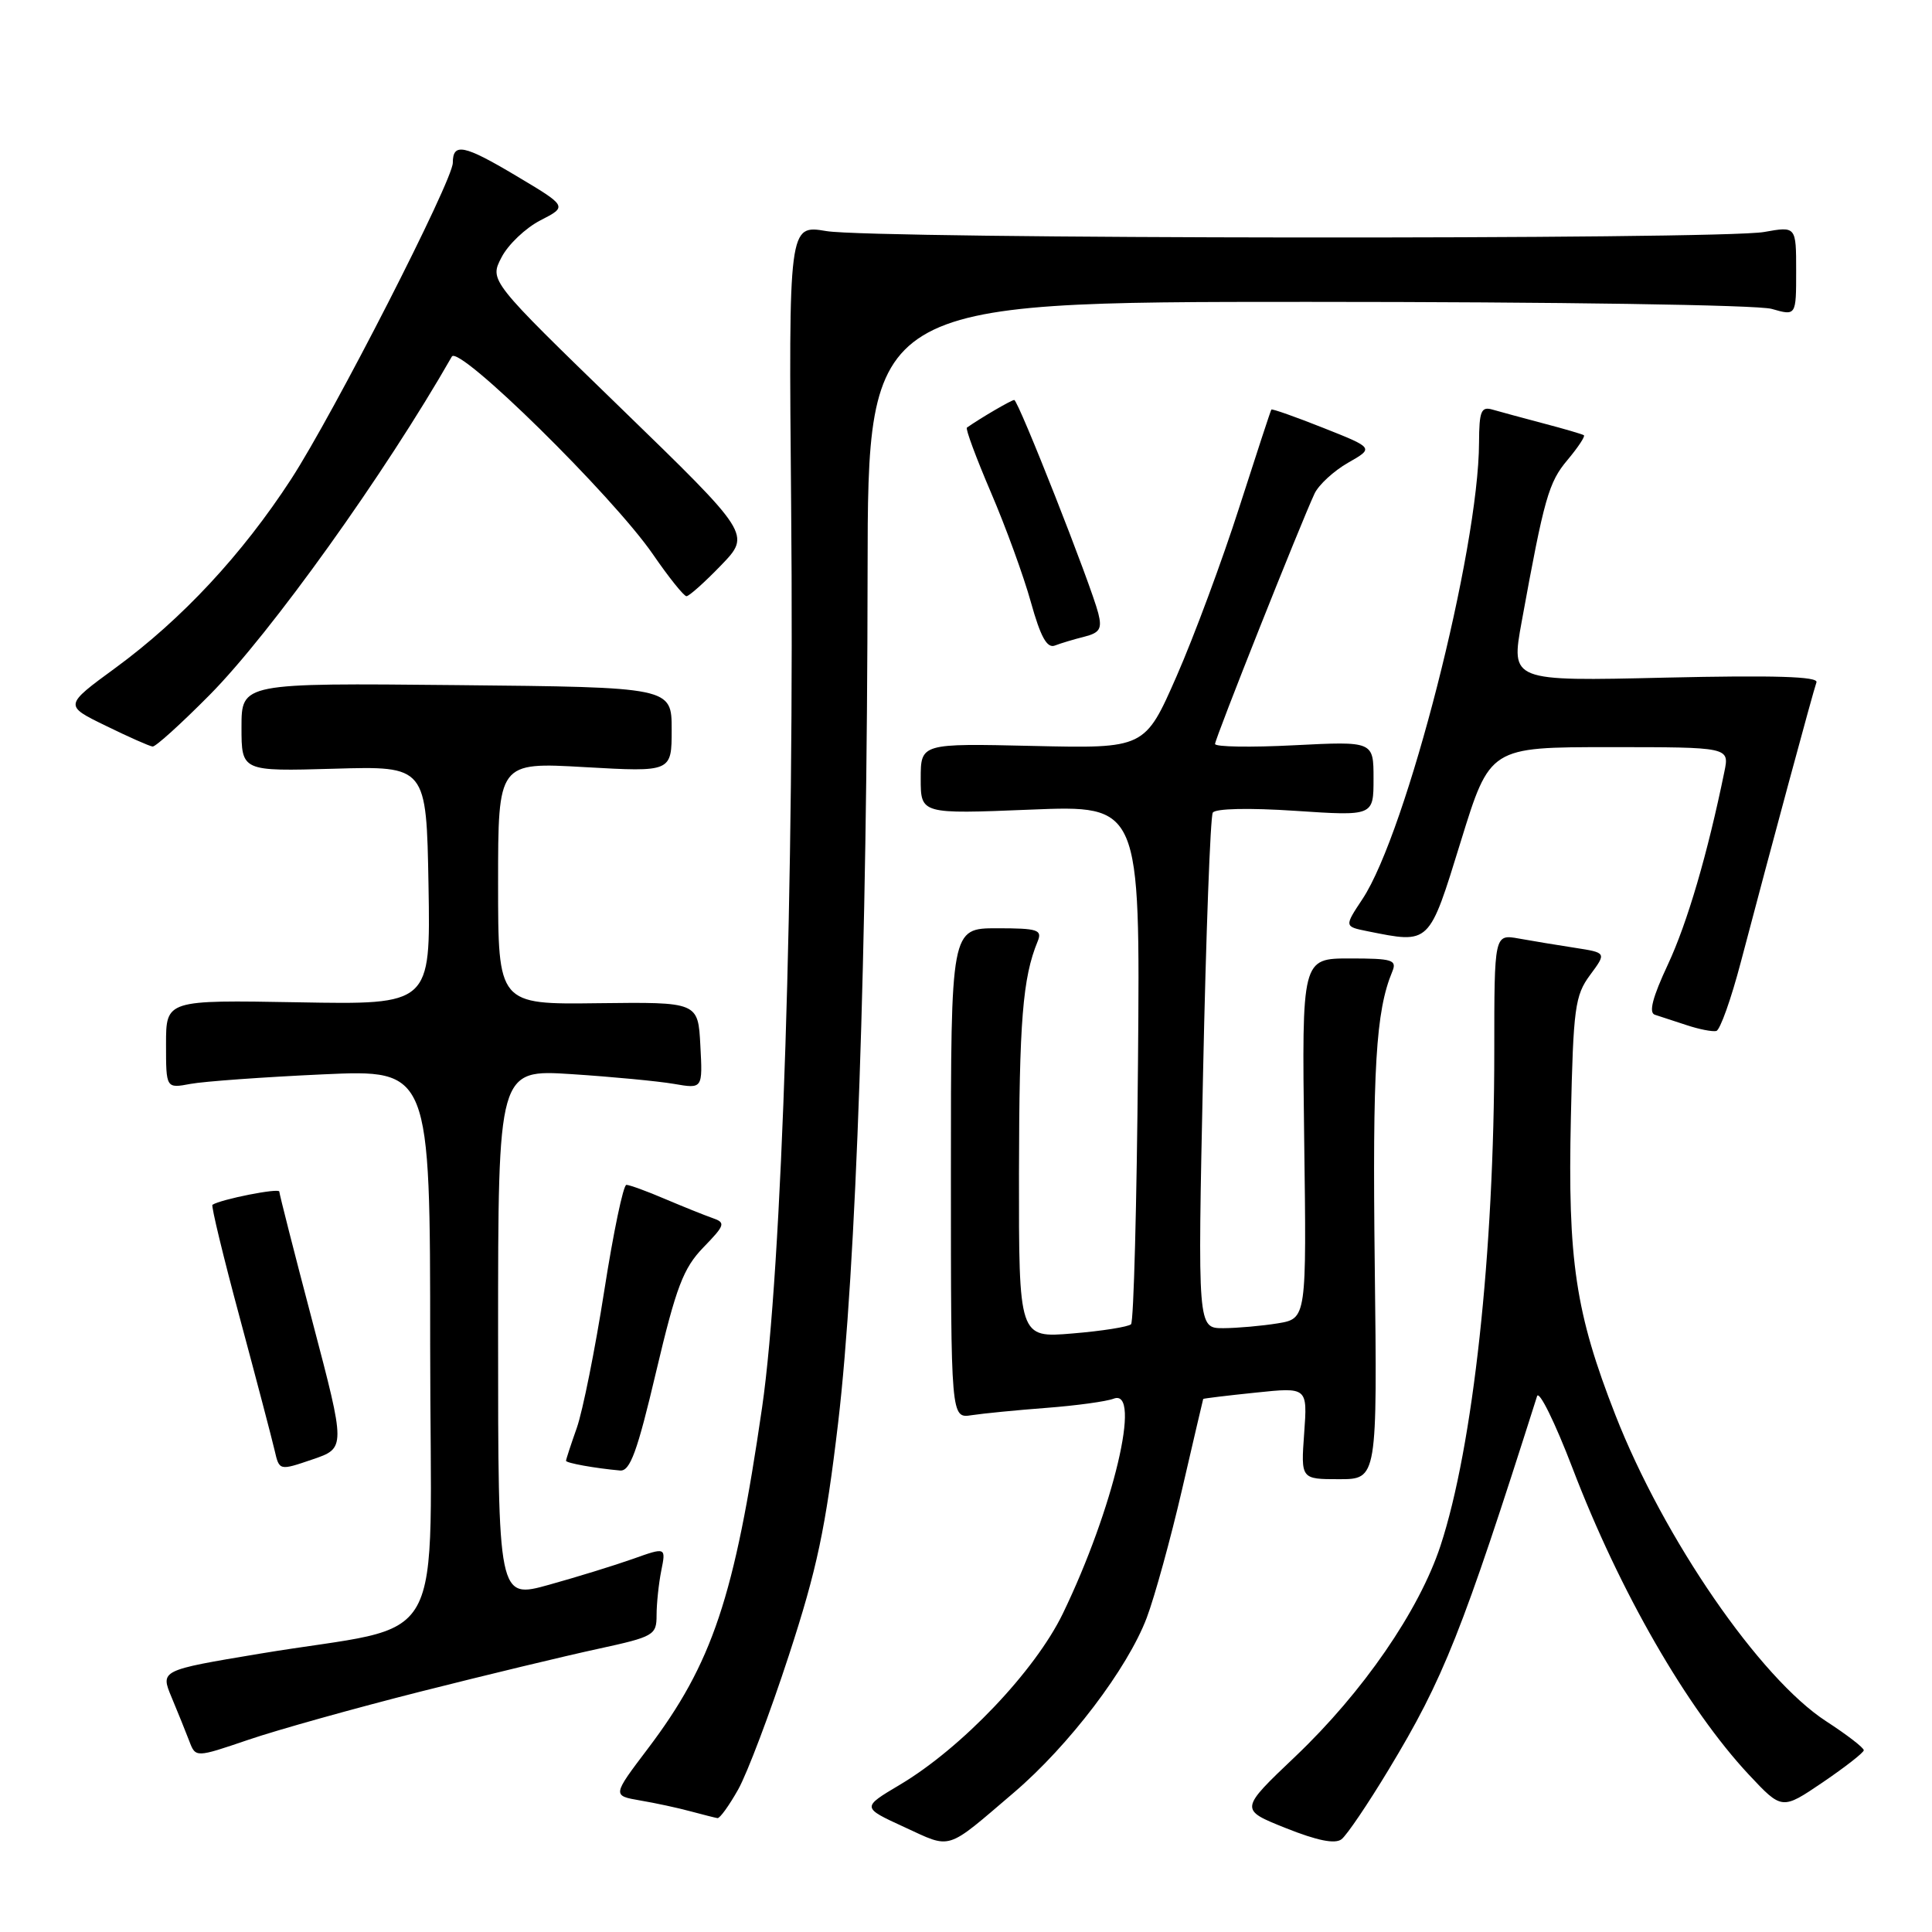 <?xml version="1.0" encoding="UTF-8" standalone="no"?>
<!DOCTYPE svg PUBLIC "-//W3C//DTD SVG 1.1//EN" "http://www.w3.org/Graphics/SVG/1.1/DTD/svg11.dtd" >
<svg xmlns="http://www.w3.org/2000/svg" xmlns:xlink="http://www.w3.org/1999/xlink" version="1.1" viewBox="0 0 256 256">
 <g >
 <path fill="currentColor"
d=" M 134.34 237.53 C 141.66 231.28 149.41 221.08 151.95 214.36 C 153.01 211.54 155.12 203.89 156.63 197.36 C 158.14 190.84 159.40 185.44 159.43 185.37 C 159.47 185.30 162.59 184.92 166.38 184.53 C 173.25 183.81 173.25 183.81 172.81 189.91 C 172.37 196.00 172.37 196.00 177.44 196.00 C 182.50 196.00 182.50 196.00 182.16 167.55 C 181.85 141.53 182.30 134.00 184.48 128.75 C 185.13 127.19 184.52 127.00 178.86 127.00 C 172.50 127.00 172.50 127.00 172.81 150.86 C 173.13 174.72 173.13 174.72 169.31 175.35 C 167.22 175.69 163.97 175.98 162.10 175.99 C 158.69 176.00 158.69 176.00 159.41 142.30 C 159.80 123.77 160.38 108.19 160.70 107.68 C 161.04 107.13 165.50 107.03 171.64 107.44 C 182.00 108.13 182.00 108.13 182.00 103.17 C 182.00 98.22 182.00 98.22 171.50 98.75 C 165.72 99.05 161.00 98.97 161.00 98.58 C 161.00 97.87 172.36 69.30 174.19 65.39 C 174.74 64.24 176.73 62.40 178.62 61.32 C 182.06 59.36 182.06 59.36 175.35 56.70 C 171.65 55.23 168.56 54.14 168.46 54.27 C 168.37 54.39 166.45 60.24 164.20 67.25 C 161.95 74.27 158.22 84.32 155.91 89.59 C 151.70 99.18 151.70 99.18 136.85 98.84 C 122.00 98.50 122.00 98.50 122.00 103.18 C 122.00 107.87 122.00 107.87 136.54 107.28 C 151.08 106.69 151.08 106.69 150.79 140.76 C 150.63 159.50 150.22 175.12 149.87 175.47 C 149.52 175.81 146.03 176.37 142.12 176.69 C 135.00 177.29 135.00 177.29 135.02 155.40 C 135.05 135.28 135.51 129.56 137.49 124.75 C 138.13 123.20 137.53 123.00 132.11 123.00 C 126.00 123.00 126.00 123.00 126.00 155.47 C 126.00 187.95 126.00 187.95 128.75 187.52 C 130.26 187.29 134.72 186.85 138.67 186.55 C 142.61 186.25 146.62 185.70 147.57 185.33 C 151.34 183.89 147.54 199.94 140.83 213.81 C 137.14 221.42 127.41 231.64 119.22 236.50 C 114.17 239.50 114.17 239.50 119.83 242.10 C 126.18 245.02 125.21 245.32 134.34 237.53 Z  M 184.00 234.49 C 191.29 222.43 193.74 216.27 203.67 185.00 C 203.93 184.18 206.04 188.46 208.36 194.52 C 214.60 210.86 223.53 226.37 231.74 235.16 C 236.12 239.83 236.12 239.83 241.52 236.17 C 244.49 234.15 246.94 232.24 246.96 231.92 C 246.98 231.60 244.74 229.87 241.98 228.08 C 233.20 222.39 220.45 203.87 214.05 187.50 C 208.76 173.97 207.72 167.04 208.15 148.07 C 208.47 133.58 208.69 131.90 210.69 129.20 C 212.88 126.24 212.88 126.24 208.69 125.59 C 206.39 125.24 203.04 124.68 201.25 124.36 C 198.00 123.78 198.00 123.78 198.00 139.33 C 198.00 165.92 195.19 191.70 190.87 204.83 C 188.04 213.42 180.58 224.24 171.65 232.73 C 164.23 239.78 164.23 239.78 170.37 242.23 C 174.55 243.90 176.90 244.37 177.76 243.71 C 178.46 243.17 181.27 239.02 184.00 234.49 Z  M 97.81 237.12 C 99.01 234.98 102.03 227.00 104.52 219.37 C 108.26 207.92 109.40 202.53 111.06 188.50 C 113.44 168.29 114.91 125.94 114.96 75.75 C 115.00 40.00 115.00 40.00 173.26 40.00 C 206.19 40.00 232.92 40.40 234.76 40.93 C 238.00 41.86 238.00 41.86 238.00 35.92 C 238.00 29.98 238.00 29.98 233.75 30.74 C 227.94 31.78 115.73 31.68 109.50 30.62 C 104.50 29.78 104.50 29.78 104.83 66.90 C 105.29 116.82 103.63 168.27 100.98 186.50 C 97.33 211.64 94.39 220.42 85.84 231.71 C 81.13 237.93 81.13 237.93 84.82 238.57 C 86.84 238.91 89.85 239.56 91.50 240.01 C 93.15 240.45 94.75 240.86 95.07 240.91 C 95.38 240.96 96.61 239.25 97.81 237.12 Z  M 55.70 224.15 C 64.39 221.95 74.99 219.40 79.25 218.48 C 86.65 216.87 87.00 216.67 87.00 214.02 C 87.00 212.50 87.28 209.84 87.62 208.13 C 88.25 205.00 88.25 205.00 83.87 206.56 C 81.47 207.41 76.46 208.96 72.75 209.99 C 66.00 211.87 66.00 211.87 66.00 176.79 C 66.00 141.70 66.00 141.70 75.75 142.33 C 81.11 142.68 87.21 143.26 89.30 143.62 C 93.11 144.28 93.11 144.28 92.80 138.52 C 92.50 132.77 92.50 132.77 79.25 132.93 C 66.00 133.10 66.00 133.10 66.00 117.04 C 66.00 100.99 66.00 100.99 77.50 101.65 C 89.00 102.30 89.00 102.30 89.00 96.68 C 89.00 91.06 89.00 91.06 60.50 90.78 C 32.00 90.50 32.00 90.50 32.00 96.36 C 32.00 102.21 32.00 102.21 44.25 101.86 C 56.50 101.50 56.50 101.50 56.78 117.31 C 57.05 133.13 57.05 133.13 39.52 132.81 C 22.00 132.50 22.00 132.50 22.00 138.36 C 22.00 144.23 22.00 144.23 25.25 143.62 C 27.04 143.29 34.91 142.72 42.75 142.36 C 57.00 141.71 57.00 141.71 57.00 178.27 C 57.00 220.09 59.89 214.87 34.37 219.13 C 21.24 221.32 21.24 221.32 22.74 224.91 C 23.56 226.88 24.62 229.49 25.08 230.70 C 25.92 232.91 25.92 232.91 32.91 230.53 C 36.75 229.22 47.01 226.35 55.70 224.15 Z  M 41.42 175.19 C 39.00 166.01 37.02 158.23 37.01 157.89 C 37.00 157.38 29.28 158.91 28.15 159.64 C 27.96 159.77 29.59 166.53 31.79 174.68 C 33.98 182.83 36.05 190.71 36.39 192.19 C 37.01 194.88 37.01 194.88 41.41 193.38 C 45.81 191.88 45.81 191.88 41.42 175.19 Z  M 86.94 181.76 C 89.60 170.51 90.54 168.04 93.20 165.29 C 96.08 162.32 96.18 162.01 94.42 161.40 C 93.36 161.03 90.53 159.89 88.12 158.87 C 85.72 157.84 83.41 157.00 83.00 157.00 C 82.59 157.00 81.27 163.33 80.06 171.08 C 78.85 178.82 77.21 186.98 76.43 189.20 C 75.64 191.43 75.00 193.39 75.00 193.56 C 75.00 193.86 78.83 194.55 82.16 194.85 C 83.49 194.97 84.44 192.38 86.94 181.76 Z  M 230.68 127.44 C 234.68 112.25 240.27 91.56 240.69 90.41 C 240.97 89.64 235.15 89.46 220.64 89.79 C 200.19 90.27 200.19 90.27 201.63 82.38 C 204.62 65.95 205.20 63.92 207.70 60.95 C 209.10 59.28 210.08 57.80 209.87 57.67 C 209.67 57.53 207.25 56.82 204.50 56.10 C 201.75 55.37 198.71 54.55 197.75 54.27 C 196.26 53.84 196.00 54.48 195.98 58.63 C 195.94 72.85 186.38 110.29 180.54 119.12 C 178.12 122.77 178.12 122.77 181.19 123.39 C 189.53 125.06 189.31 125.26 193.56 111.50 C 197.42 99.00 197.42 99.00 213.29 99.00 C 229.16 99.00 229.16 99.00 228.49 102.25 C 226.27 113.11 223.58 122.29 221.01 127.79 C 218.96 132.17 218.44 134.20 219.28 134.46 C 219.95 134.67 221.85 135.29 223.50 135.84 C 225.15 136.39 226.91 136.73 227.42 136.61 C 227.92 136.49 229.39 132.36 230.68 127.44 Z  M 27.80 92.06 C 35.88 83.90 51.07 62.67 59.87 47.25 C 60.78 45.64 81.15 65.67 86.51 73.44 C 88.61 76.50 90.62 79.00 90.96 79.00 C 91.31 79.00 93.37 77.16 95.55 74.90 C 99.50 70.80 99.50 70.80 82.18 53.99 C 64.85 37.18 64.85 37.18 66.45 34.11 C 67.32 32.41 69.65 30.20 71.62 29.19 C 75.20 27.35 75.20 27.35 68.35 23.27 C 61.48 19.18 60.00 18.88 60.00 21.57 C 60.00 23.93 44.21 54.82 38.57 63.50 C 32.07 73.49 24.12 82.03 15.31 88.49 C 8.49 93.48 8.49 93.48 14.00 96.16 C 17.02 97.64 19.82 98.88 20.22 98.92 C 20.61 98.97 24.02 95.88 27.80 92.06 Z  M 143.67 84.37 C 145.72 83.85 146.05 83.32 145.53 81.27 C 144.59 77.54 134.93 53.00 134.39 53.00 C 134.02 53.00 129.94 55.38 128.12 56.66 C 127.91 56.81 129.34 60.66 131.29 65.22 C 133.25 69.78 135.64 76.34 136.60 79.80 C 137.88 84.39 138.73 85.93 139.77 85.54 C 140.55 85.24 142.30 84.71 143.67 84.37 Z "/>
</g>
</svg>